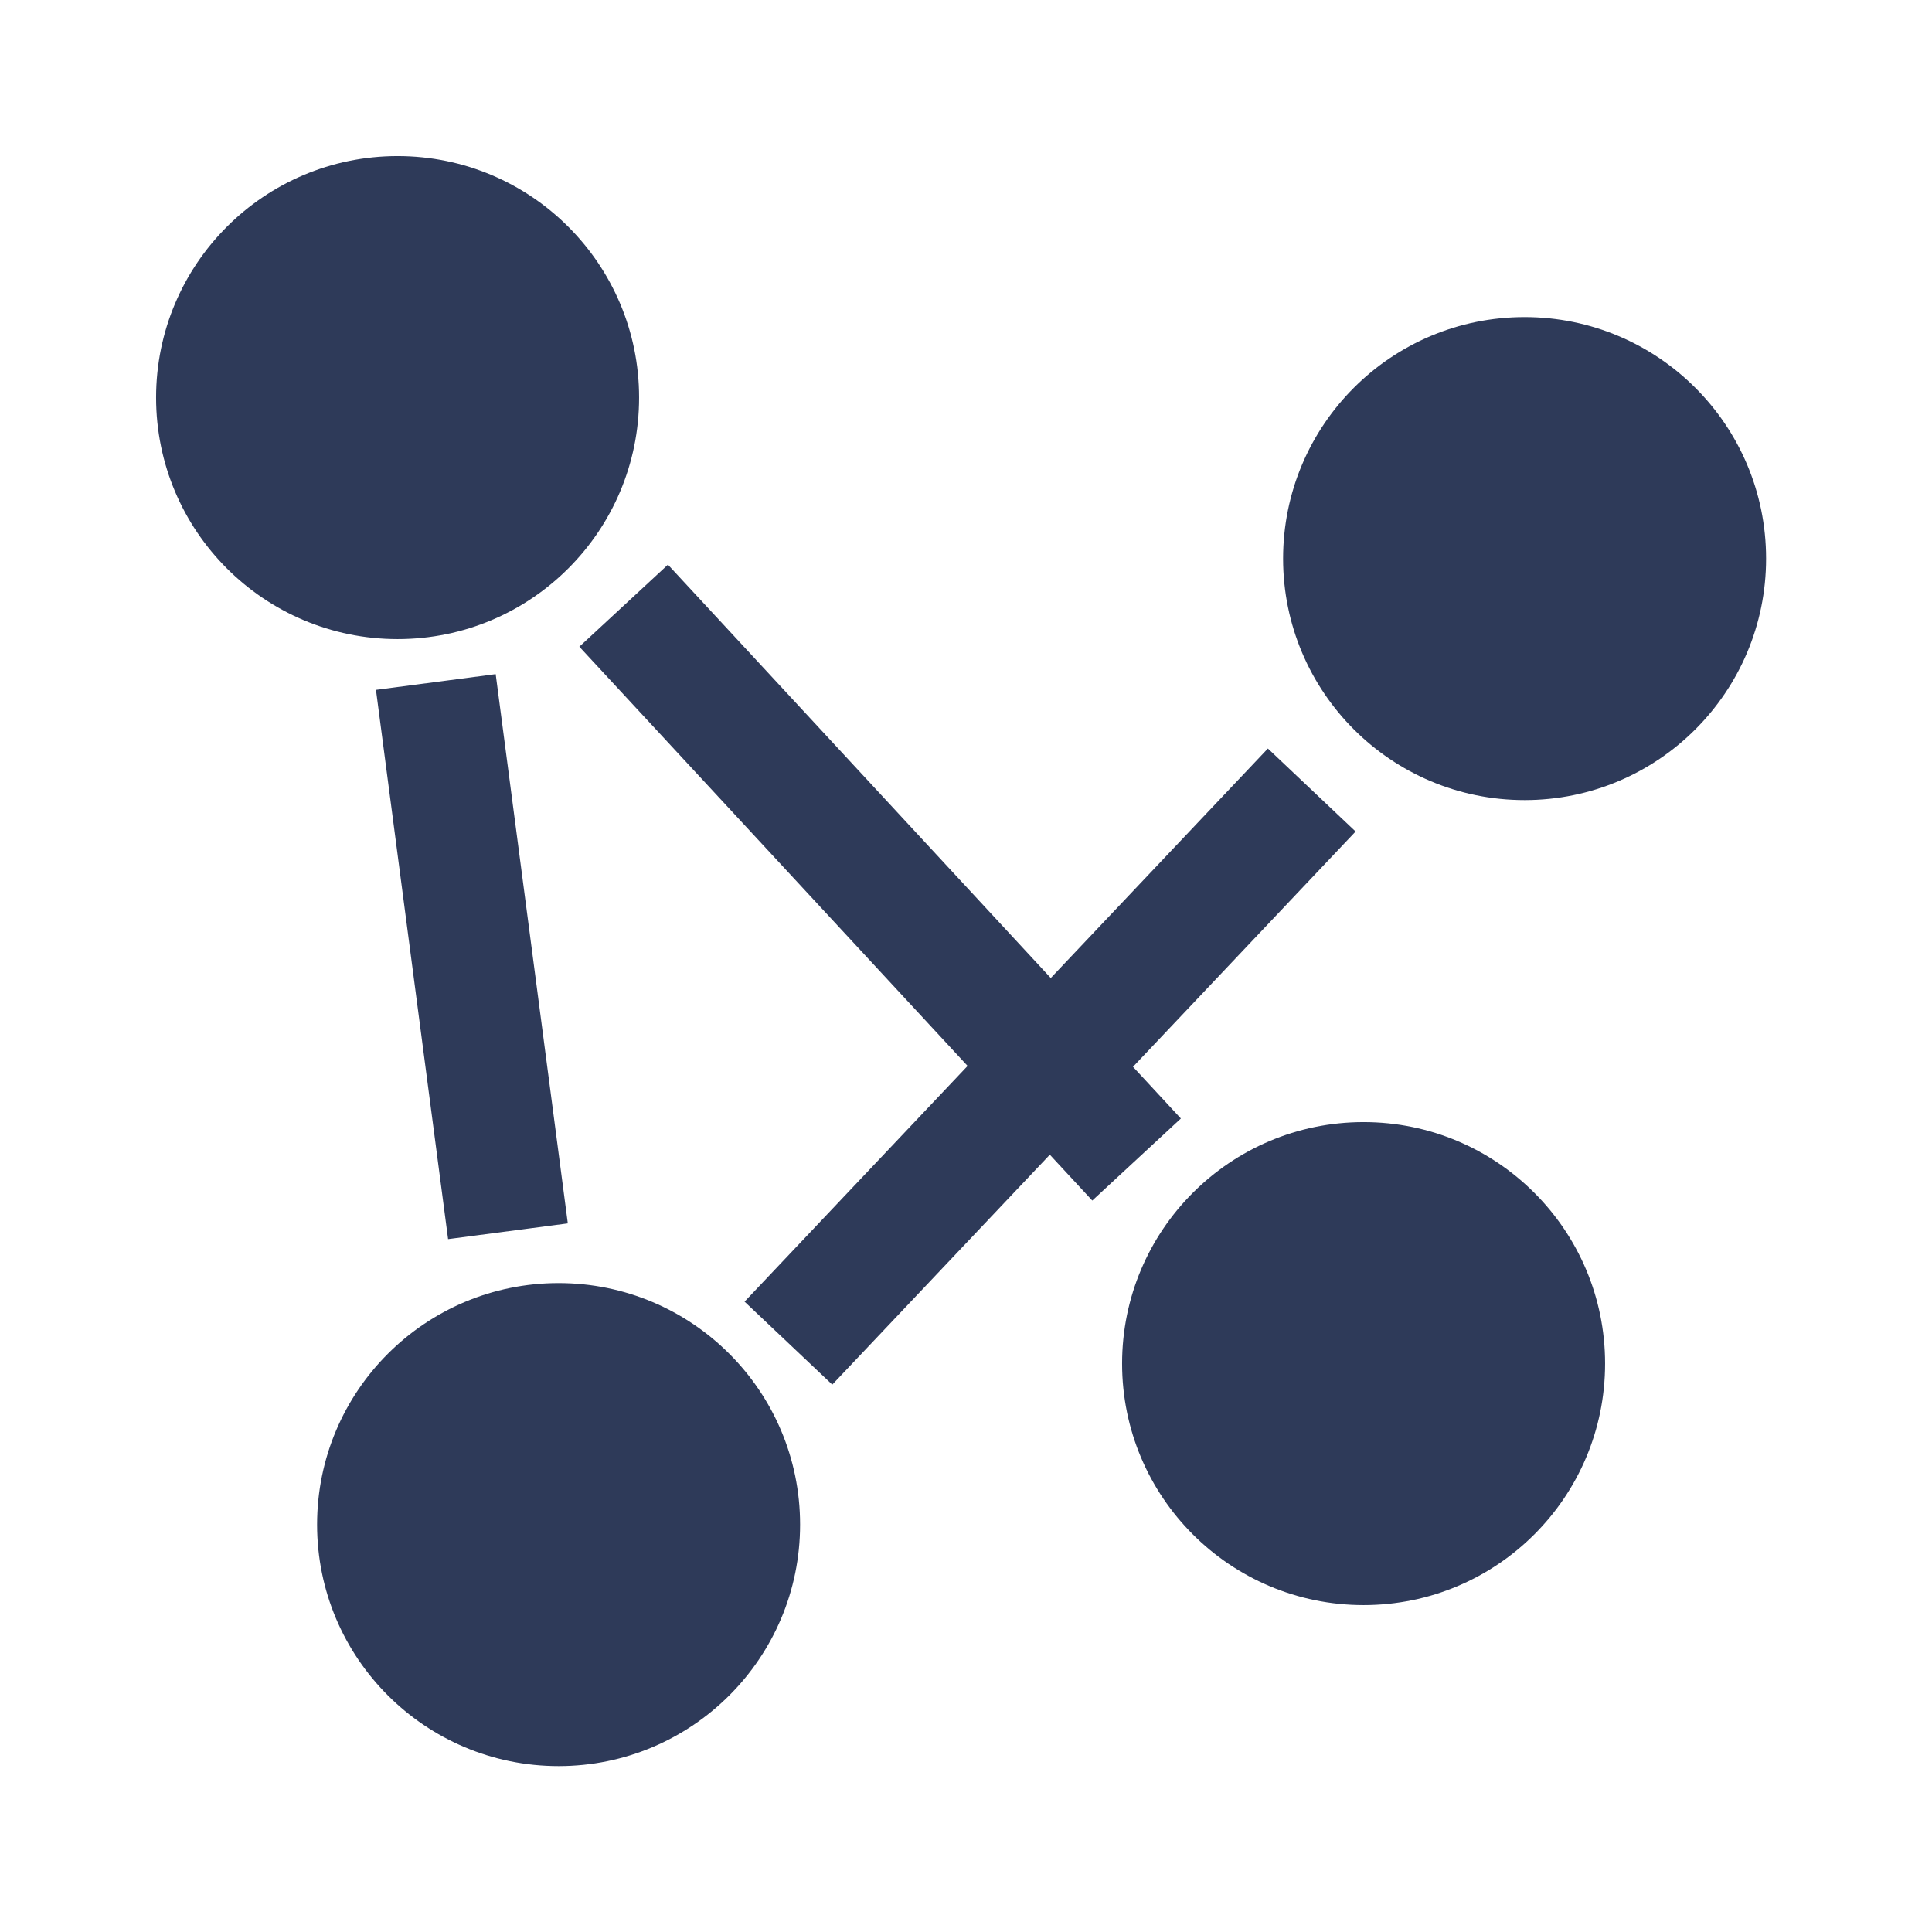 <svg width="24" height="24" version="1.1" viewBox="0 0 24 24" xmlns="http://www.w3.org/2000/svg" xmlns:xlink="http://www.w3.org/1999/xlink">
 <defs>
  <path id="a" d="M0 0H24V24H0z"/>
  <mask id="b" fill="#ffffff">
   <use width="100%" height="100%" xlink:href="#a"/>
  </mask>
 </defs>
 <path transform="translate(.939 .939)" d="m1 4c0-1.657 1.343-3 3-3s3 1.343 3 3-1.343 3-3 3-3-1.343-3-3zm2 14c0-1.657 1.343-3 3-3s3 1.343 3 3-1.343 3-3 3-3-1.343-3-3zm13 1c1.657 0 3-1.343 3-3s-1.343-3-3-3-3 1.343-3 3 1.343 3 3 3zm-1-13c0-1.657 1.343-3 3-3s3 1.343 3 3-1.343 3-3 3-3-1.343-3-3z" fill="#2e3a59" fill-rule="evenodd" mask="url(#b)"/>
 <path d="m7.747 7.524 6.372 6.88" fill="none" stroke="#2e3a59" stroke-width="1.5"/>
 <path d="m5.414 8.472 0.896 6.823" fill="none" stroke="#2e3a59" stroke-width="1.5"/>
 <path d="m9.794 16.685c6.501-6.871 6.501-6.871 6.501-6.871" fill="none" stroke="#2e3a59" stroke-width="1.5"/>
</svg>
